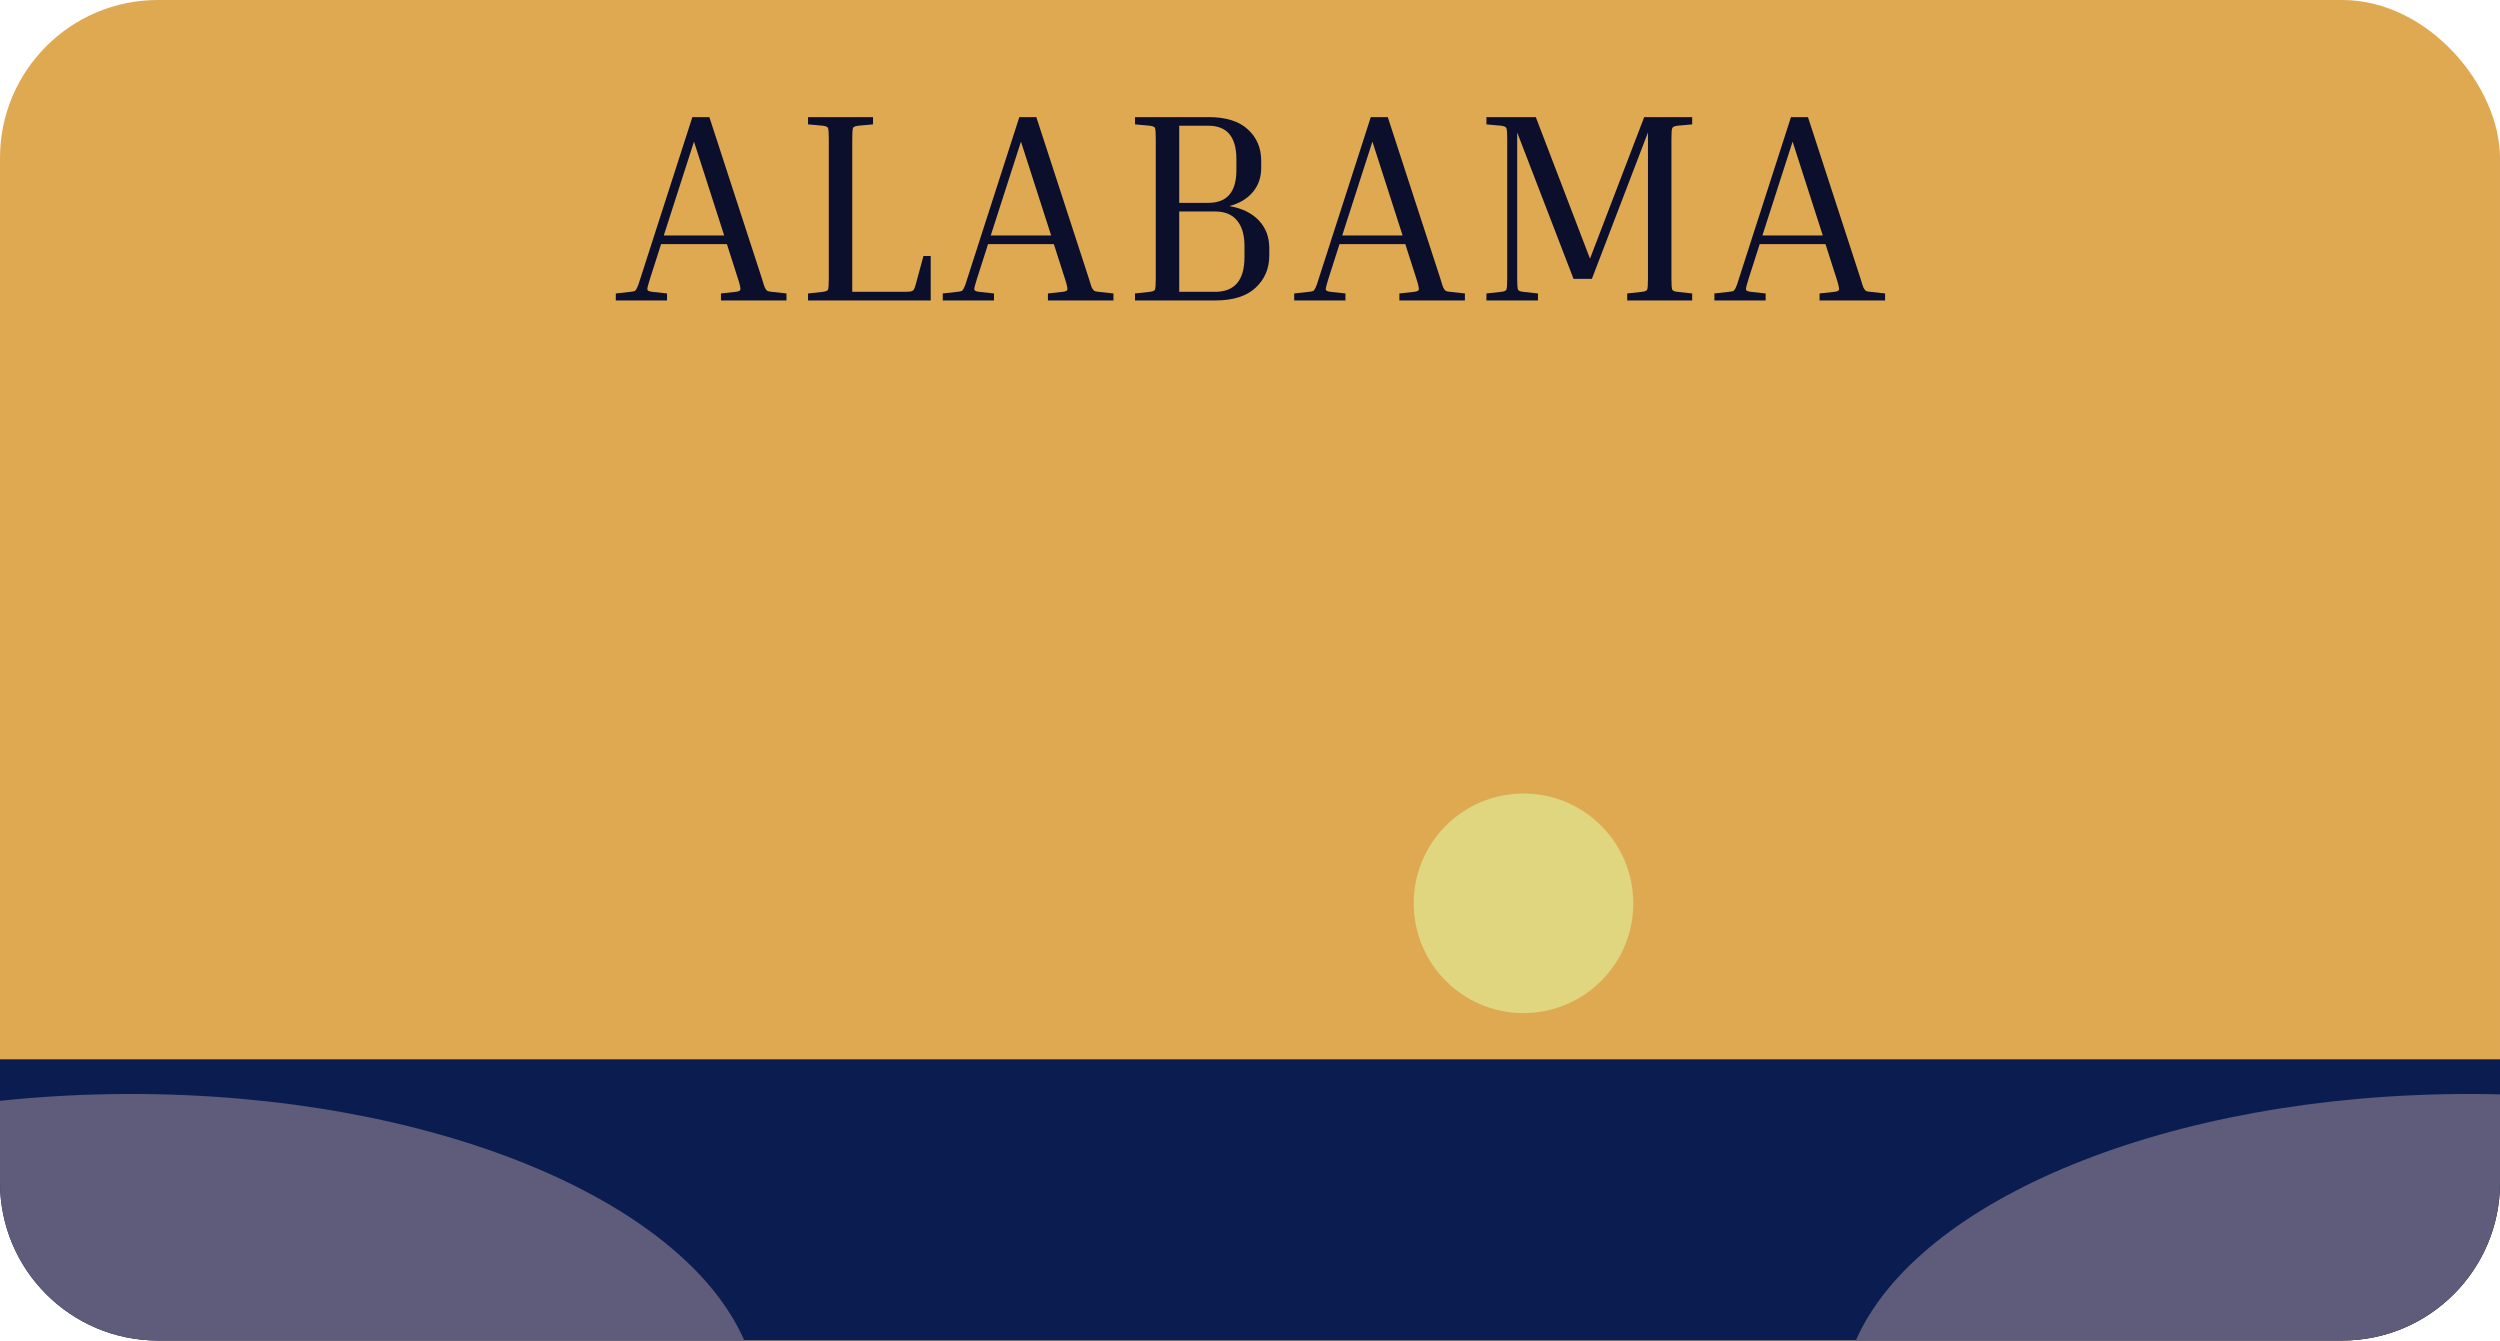 <svg width="649" height="348" viewBox="0 0 649 348" fill="none" xmlns="http://www.w3.org/2000/svg">
<rect width="649" height="348" fill="white"/>
<rect width="649" height="348" rx="41" fill="#DFA952"/>
<path d="M0 275H649V307C649 329.644 630.644 348 608 348H41C18.356 348 0 329.644 0 307V275Z" fill="#0B1D50"/>
<path fill-rule="evenodd" clip-rule="evenodd" d="M193.233 348H41C18.356 348 0 329.644 0 307V285.776C10.966 284.612 22.34 284 34 284C112.008 284 177.217 311.399 193.233 348ZM649 284.096V307C649 329.644 630.644 348 608 348H481.767C497.783 311.399 562.992 284 641 284C643.682 284 646.349 284.032 649 284.096Z" fill="#5E5C7A"/>
<path d="M173.16 76.18V78H159.86V76.18L163.64 75.76C164.153 75.713 164.527 75.643 164.76 75.55C164.993 75.41 165.203 75.13 165.39 74.71C165.623 74.243 165.903 73.45 166.23 72.33L179.74 30.4H184.15L197.8 72.33C198.127 73.45 198.383 74.243 198.57 74.71C198.803 75.13 199.037 75.41 199.27 75.55C199.503 75.643 199.853 75.713 200.32 75.76L204.17 76.18V78H187.16V76.18L191.01 75.76C191.757 75.667 192.153 75.48 192.2 75.2C192.293 74.873 192.083 73.917 191.57 72.33L188.7 63.37H171.62L168.75 72.33C168.237 73.917 168.003 74.873 168.05 75.2C168.143 75.48 168.563 75.667 169.31 75.76L173.16 76.18ZM172.32 61.13H188L180.16 36.77L172.32 61.13ZM239.725 66.45H241.615V78H209.765V76.18L213.615 75.76C214.362 75.667 214.805 75.48 214.945 75.2C215.085 74.92 215.155 73.963 215.155 72.33V36.07C215.155 34.437 215.085 33.48 214.945 33.2C214.805 32.92 214.362 32.733 213.615 32.64L209.765 32.29V30.4H226.635V32.29L222.785 32.64C222.038 32.733 221.595 32.92 221.455 33.2C221.315 33.48 221.245 34.437 221.245 36.07V75.76H233.915C235.035 75.76 235.828 75.737 236.295 75.69C236.762 75.597 237.065 75.433 237.205 75.2C237.392 74.92 237.555 74.5 237.695 73.94L239.725 66.45ZM258.04 76.18V78H244.74V76.18L248.52 75.76C249.034 75.713 249.407 75.643 249.64 75.55C249.874 75.41 250.084 75.13 250.27 74.71C250.504 74.243 250.784 73.45 251.11 72.33L264.62 30.4H269.03L282.68 72.33C283.007 73.45 283.264 74.243 283.45 74.71C283.684 75.13 283.917 75.41 284.15 75.55C284.384 75.643 284.734 75.713 285.2 75.76L289.05 76.18V78H272.04V76.18L275.89 75.76C276.637 75.667 277.034 75.48 277.08 75.2C277.174 74.873 276.964 73.917 276.45 72.33L273.58 63.37H256.5L253.63 72.33C253.117 73.917 252.884 74.873 252.93 75.2C253.024 75.48 253.444 75.667 254.19 75.76L258.04 76.18ZM257.2 61.13H272.88L265.04 36.77L257.2 61.13ZM294.646 32.29V30.4H313.686C318.259 30.4 321.689 31.473 323.976 33.62C326.262 35.72 327.406 38.427 327.406 41.74V43.63C327.406 46.057 326.682 48.133 325.236 49.86C323.789 51.587 321.759 52.8 319.146 53.5C322.412 54.06 324.956 55.297 326.776 57.21C328.596 59.123 329.506 61.527 329.506 64.42V66.31C329.506 69.717 328.316 72.517 325.936 74.71C323.602 76.903 320.102 78 315.436 78H294.646V76.18L298.496 75.76C299.242 75.667 299.686 75.48 299.826 75.2C299.966 74.92 300.036 73.963 300.036 72.33V36.07C300.036 34.437 299.966 33.48 299.826 33.2C299.686 32.92 299.242 32.733 298.496 32.64L294.646 32.29ZM313.686 32.64H306.126V52.66H313.686C318.539 52.66 320.966 49.837 320.966 44.19V41.32C320.966 35.533 318.539 32.64 313.686 32.64ZM315.436 54.9H306.126V75.76H315.436C320.522 75.76 323.066 72.75 323.066 66.73V63.86C323.066 60.967 322.412 58.75 321.106 57.21C319.846 55.67 317.956 54.9 315.436 54.9ZM349.278 76.18V78H335.978V76.18L339.758 75.76C340.272 75.713 340.645 75.643 340.878 75.55C341.112 75.41 341.322 75.13 341.508 74.71C341.742 74.243 342.022 73.45 342.348 72.33L355.858 30.4H360.268L373.918 72.33C374.245 73.45 374.502 74.243 374.688 74.71C374.922 75.13 375.155 75.41 375.388 75.55C375.622 75.643 375.972 75.713 376.438 75.76L380.288 76.18V78H363.278V76.18L367.128 75.76C367.875 75.667 368.272 75.48 368.318 75.2C368.412 74.873 368.202 73.917 367.688 72.33L364.818 63.37H347.738L344.868 72.33C344.355 73.917 344.122 74.873 344.168 75.2C344.262 75.48 344.682 75.667 345.428 75.76L349.278 76.18ZM348.438 61.13H364.118L356.278 36.77L348.438 61.13ZM439.293 76.18V78H422.423V76.18L426.273 75.76C427.02 75.667 427.463 75.48 427.603 75.2C427.743 74.873 427.813 73.917 427.813 72.33V34.39L413.253 72.4H408.493L393.863 34.39V72.33C393.863 73.917 393.933 74.873 394.073 75.2C394.213 75.48 394.657 75.667 395.403 75.76L399.253 76.18V78H385.883V76.18L389.733 75.76C390.48 75.667 390.923 75.48 391.063 75.2C391.203 74.873 391.273 73.917 391.273 72.33V36.07C391.273 34.483 391.203 33.55 391.063 33.27C390.923 32.943 390.48 32.733 389.733 32.64L385.883 32.29V30.4H398.693L412.763 67.15L426.833 30.4H439.293V32.29L435.443 32.64C434.697 32.733 434.253 32.943 434.113 33.27C433.973 33.55 433.903 34.483 433.903 36.07V72.33C433.903 73.917 433.973 74.873 434.113 75.2C434.253 75.48 434.697 75.667 435.443 75.76L439.293 76.18ZM458.358 76.18V78H445.058V76.18L448.838 75.76C449.351 75.713 449.725 75.643 449.958 75.55C450.191 75.41 450.401 75.13 450.588 74.71C450.821 74.243 451.101 73.45 451.428 72.33L464.938 30.4H469.348L482.998 72.33C483.325 73.45 483.581 74.243 483.768 74.71C484.001 75.13 484.235 75.41 484.468 75.55C484.701 75.643 485.051 75.713 485.518 75.76L489.368 76.18V78H472.358V76.18L476.208 75.76C476.955 75.667 477.351 75.48 477.398 75.2C477.491 74.873 477.281 73.917 476.768 72.33L473.898 63.37H456.818L453.948 72.33C453.435 73.917 453.201 74.873 453.248 75.2C453.341 75.48 453.761 75.667 454.508 75.76L458.358 76.18ZM457.518 61.13H473.198L465.358 36.77L457.518 61.13Z" fill="#0B0F2B"/>
<circle cx="395.5" cy="234.5" r="28.5" fill="#E0D680"/>
</svg>
